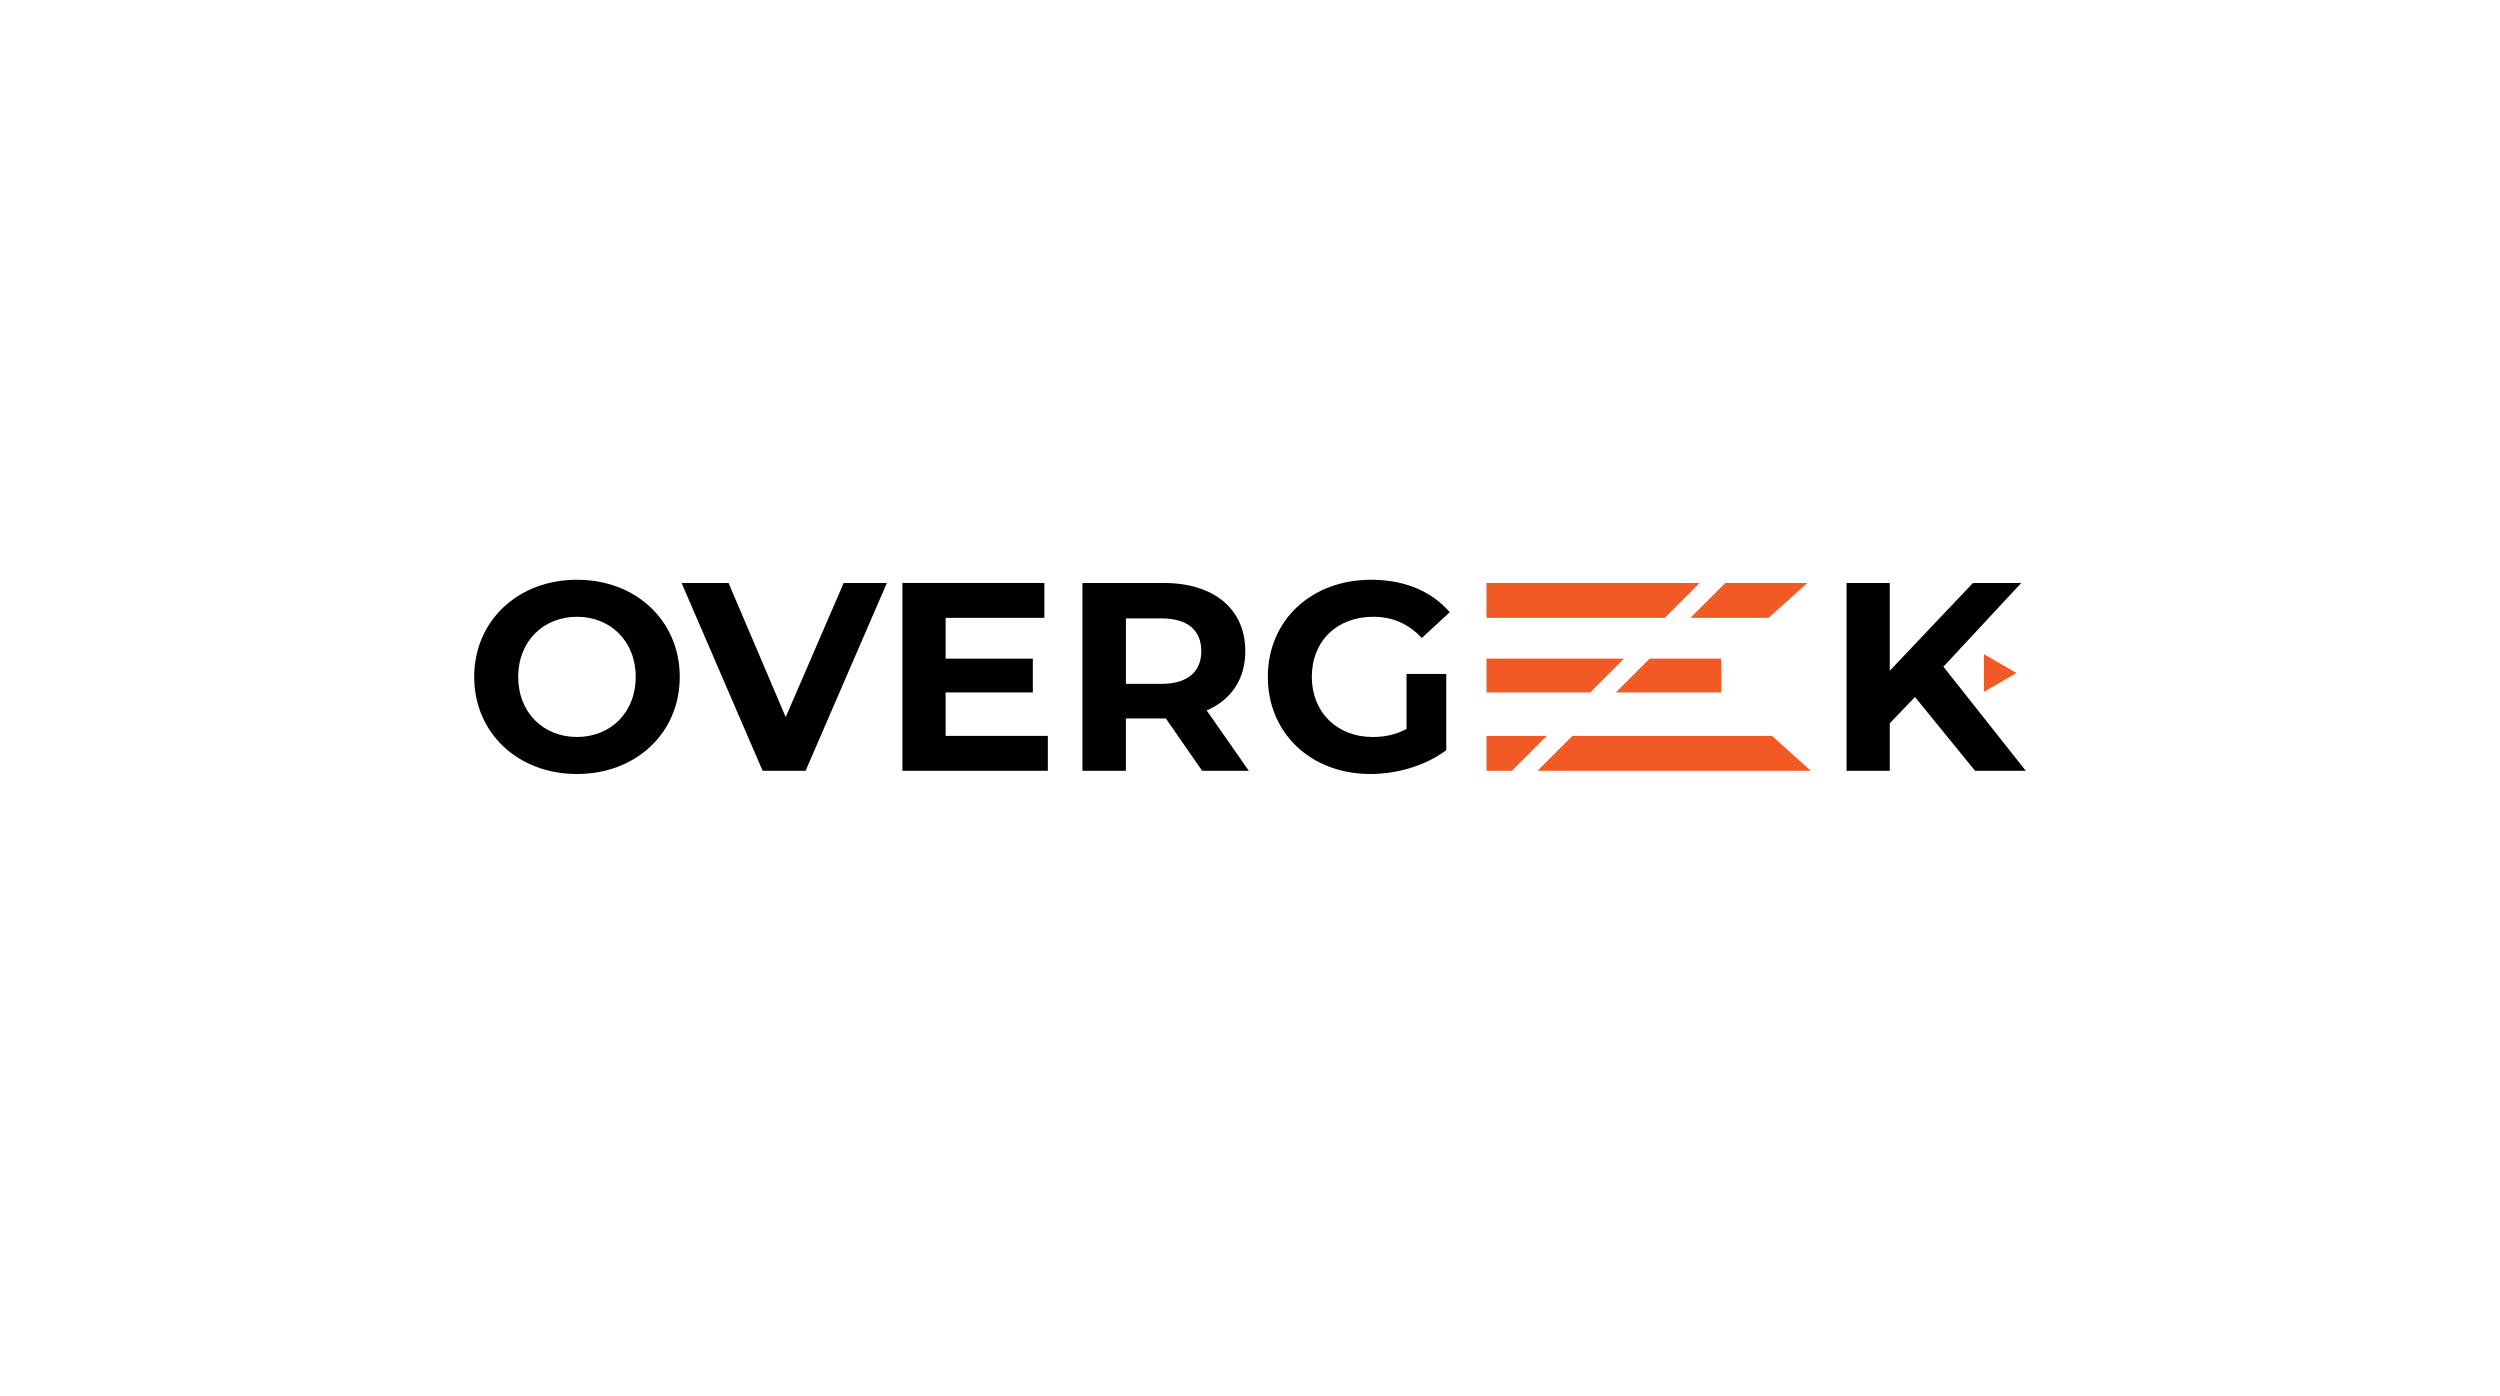 <?xml version="1.0" encoding="utf-8"?>
<!-- Generator: Adobe Illustrator 24.3.0, SVG Export Plug-In . SVG Version: 6.00 Build 0)  -->
<svg version="1.1" id="Layer_1" xmlns="http://www.w3.org/2000/svg" xmlns:xlink="http://www.w3.org/1999/xlink" x="0px" y="0px"
	 viewBox="0 0 1289 720" style="enable-background:new 0 0 1289 720;" xml:space="preserve">
<style type="text/css">
	.st0{fill:#F15A24;}
</style>
<g>
	<polygon class="st0" points="1022.92,337.29 1039.73,347 1022.92,356.71 	"/>
	<path d="M244.5,349c0-28.78,22.41-50.08,52.99-50.08c30.44,0,52.99,21.17,52.99,50.08c0,28.91-22.55,50.08-52.99,50.08
		C266.91,399.08,244.5,377.78,244.5,349z M327.78,349c0-18.4-13.01-30.99-30.3-30.99c-17.29,0-30.3,12.59-30.3,30.99
		s13,30.99,30.3,30.99C314.78,379.99,327.78,367.4,327.78,349z"/>
	<path d="M457.27,300.58l-41.92,96.84h-22.14l-41.78-96.84h24.21l29.47,69.17L435,300.58H457.27z"/>
	<path d="M540.27,379.44v17.98h-74.98v-96.84h73.18v17.98h-50.91v21.03h44.96v17.43h-44.96v22.41H540.27z"/>
	<path d="M619.81,397.42l-18.68-26.98h-1.11h-19.51v26.98h-22.41v-96.84h41.92c25.87,0,42.06,13.42,42.06,35.14
		c0,14.53-7.33,25.18-19.92,30.57l21.72,31.13H619.81z M598.78,318.84h-18.26v33.76h18.26c13.7,0,20.61-6.36,20.61-16.88
		C619.39,325.07,612.48,318.84,598.78,318.84z"/>
	<path d="M725.22,347.48h20.47v39.29c-10.65,8.02-25.32,12.31-39.15,12.31c-30.44,0-52.85-20.89-52.85-50.08
		s22.41-50.08,53.26-50.08c17.02,0,31.13,5.81,40.53,16.74l-14.39,13.28c-7.06-7.47-15.22-10.93-25.04-10.93
		c-18.81,0-31.68,12.59-31.68,30.99c0,18.12,12.87,30.99,31.4,30.99c6.09,0,11.76-1.11,17.43-4.15V347.48z"/>
	<path d="M987.36,359.38l-13,13.56v24.49h-22.27v-96.84h22.27v45.24l42.89-45.24h24.9l-40.12,43.16l42.47,53.68h-26.15
		L987.36,359.38z"/>
	<g>
		<polygon class="st0" points="913.66,379.44 810.7,379.44 792.72,397.42 933.66,397.42 		"/>
		<polygon class="st0" points="766.44,379.44 766.44,397.42 779.53,397.42 797.51,379.44 		"/>
		<polygon class="st0" points="889.56,300.58 871.58,318.56 911.86,318.56 931.86,300.58 		"/>
		<polygon class="st0" points="833.12,357.02 887.46,357.02 887.46,339.59 850.55,339.59 		"/>
		<polygon class="st0" points="766.44,300.58 766.44,318.56 858.38,318.56 876.37,300.58 		"/>
		<polygon class="st0" points="766.44,339.59 766.44,357.02 819.92,357.02 837.35,339.59 		"/>
	</g>
</g>
</svg>
